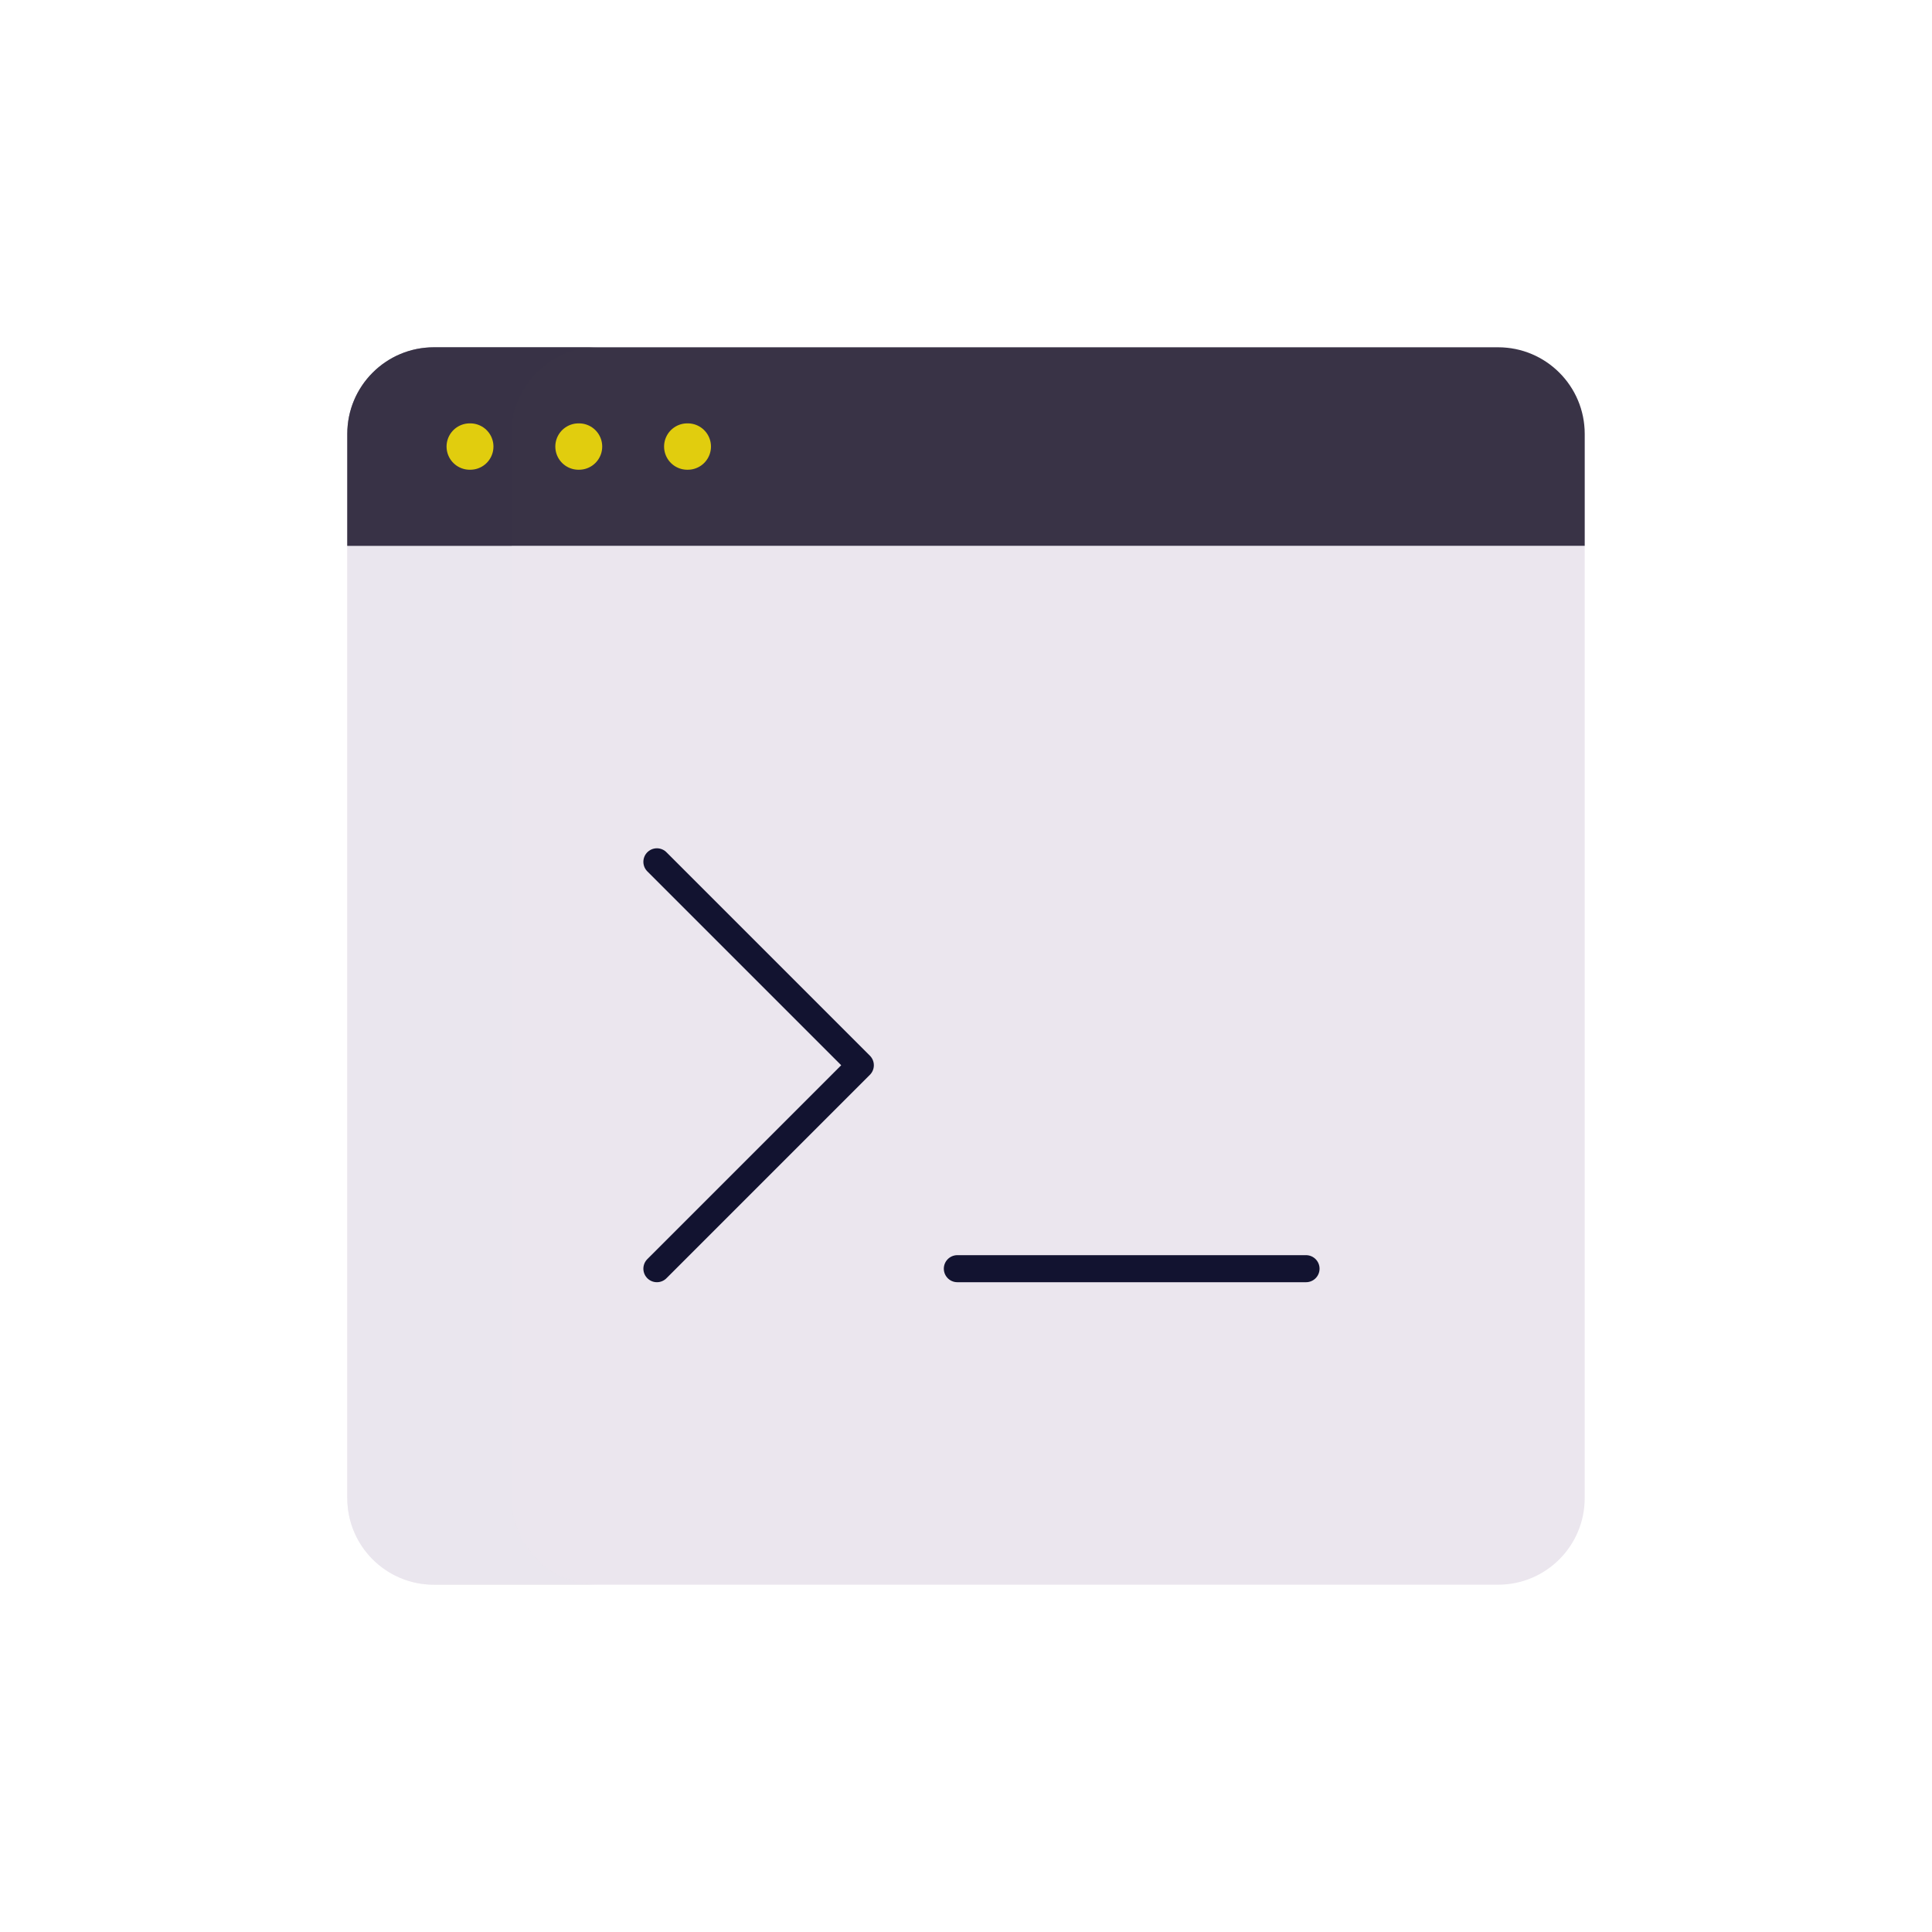 <svg xmlns="http://www.w3.org/2000/svg" width="500" height="500" style="width:100%;height:100%;transform:translate3d(0,0,0);content-visibility:visible" viewBox="0 0 500 500"><defs><clipPath id="a"><path d="M0 0h500v500H0z"/></clipPath></defs><g clip-path="url(#a)"><g style="display:block"><path fill="#EBE6EE" d="M387.712 410.119H112.288c-12.375 0-22.407-10.032-22.407-22.407V112.288c0-12.375 10.032-22.407 22.407-22.407h275.424c12.375 0 22.407 10.032 22.407 22.407v275.424c0 12.375-10.032 22.407-22.407 22.407z"/><path fill="#EBE6EE" d="M10.057 137.712v-275.424c0-12.375 10.032-22.407 22.407-22.407h-42.521c-12.375 0-22.407 10.032-22.407 22.407v275.424c0 12.375 10.032 22.407 22.407 22.407h42.521c-12.375 0-22.407-10.032-22.407-22.407z" opacity=".5" style="mix-blend-mode:multiply" transform="translate(122.345 250)"/><path fill="#393346" d="M387.712 89.881H112.288c-12.375 0-22.407 10.032-22.407 22.407v28.965h320.238v-28.965c0-12.375-10.032-22.407-22.407-22.407z"/><path fill="#393346" d="M10.057-3.279c0-12.375 10.032-22.407 22.407-22.407h-42.521c-12.375 0-22.407 10.032-22.407 22.407v28.965h42.521V-3.279z" opacity=".5" style="mix-blend-mode:multiply" transform="translate(122.345 115.567)"/></g><g fill="none" stroke-linecap="round" stroke-linejoin="round" style="display:block"><path stroke="#E1CD0E" stroke-width="12" d="M177.864 115.567H178m-56.432 0h.136m28.012 0h.136"/><path stroke="#121330" stroke-width="7" d="M247.76 328.335H338m-167.996 0 52.648-52.649-52.648-52.649"/></g><g class="com" style="display:none"><path/><path/><path/><path/><path/><path/><path/><path/><path/><path/><path/><path/></g></g></svg>